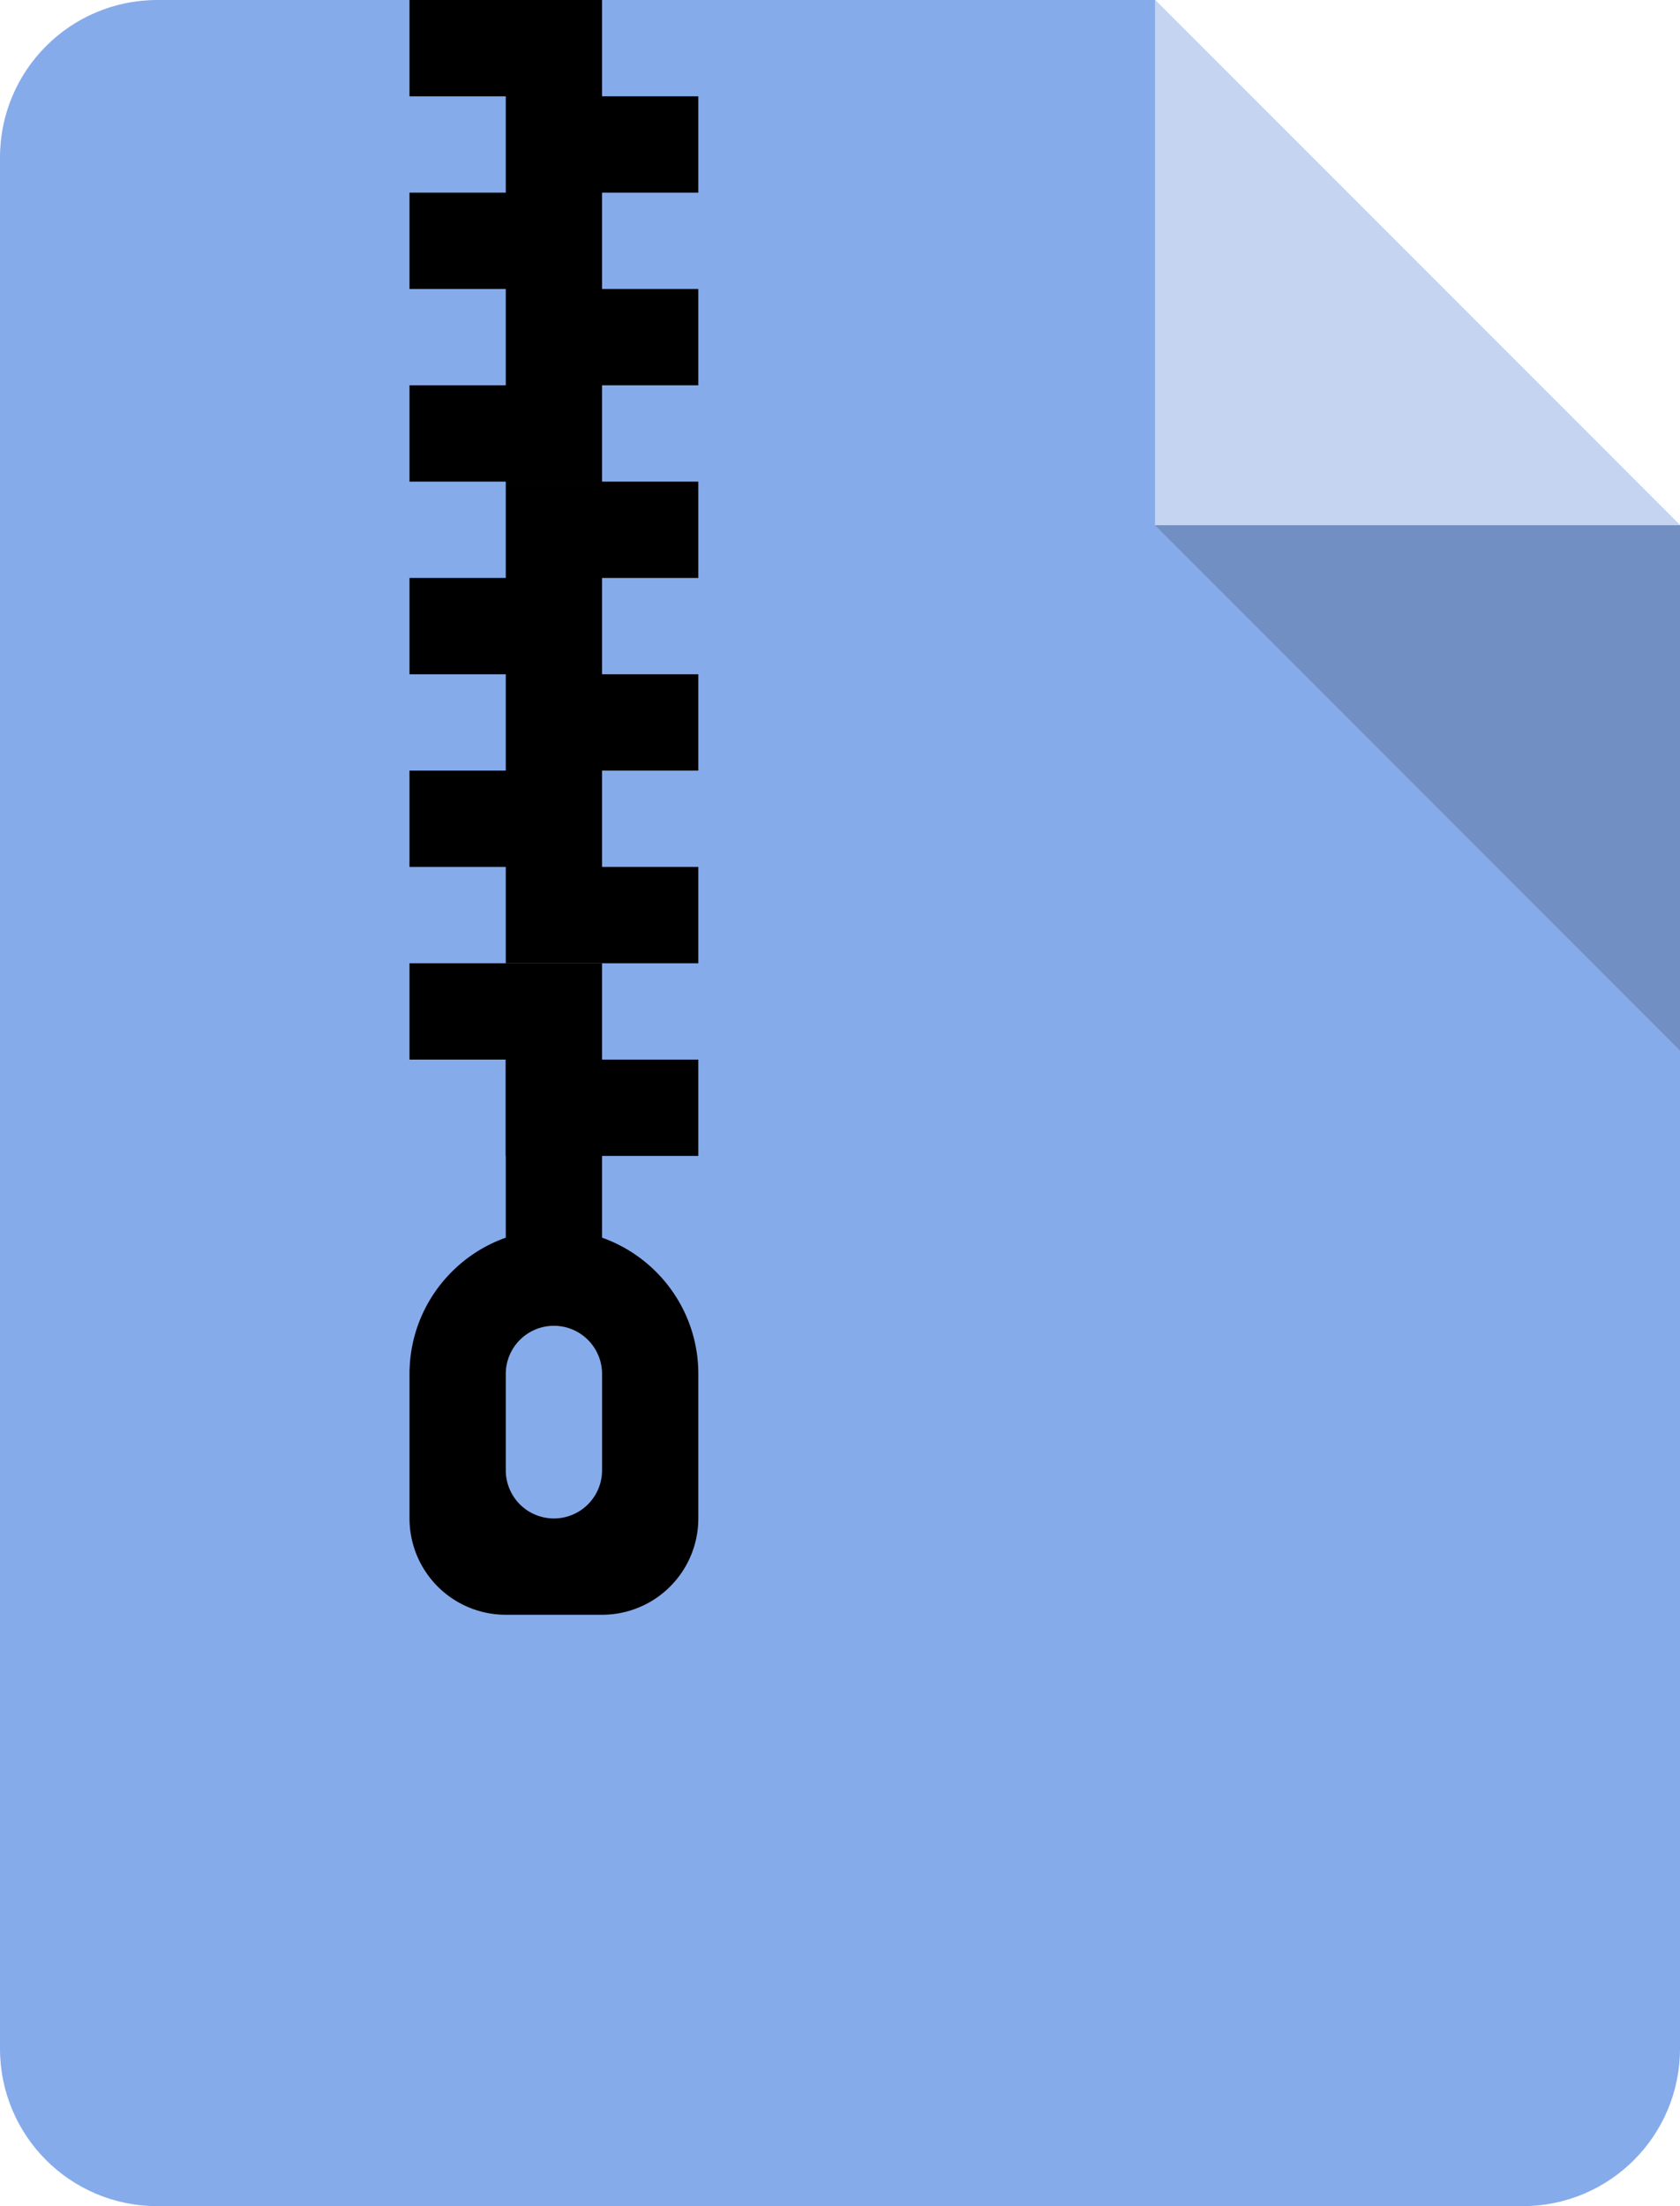 <svg width="160" height="210" xmlns="http://www.w3.org/2000/svg"><defs><filter id="a"><feColorMatrix in="SourceGraphic" values="0 0 0 0 1 0 0 0 0 1 0 0 0 0 1 0 0 0 1 0"/></filter></defs><g fill="none" fill-rule="evenodd"><g fill-rule="nonzero"><path d="M145 210H15c-8.3 0-15-6.7-15-15V15C0 6.7 6.7 0 15 0h95l50 50v145c0 8.3-6.7 15-15 15Z" fill="#86ABEB"/><path fill="#C4D4F1" d="M160 50h-50V0z"/><path fill="#718FC3" d="m110 50 50 50V50z"/></g><g filter="url(#a)"><g fill="#000" fill-rule="nonzero"><path d="M39 91.691h18.338v9.169H39zM48.169 100.86h18.338v9.169H48.169z"/><path d="M48.169 100.86h9.169v18.338h-9.169zM39 73.353h18.338v9.169H39zM48.169 82.522h18.338v9.169H48.169zM39 55.015h18.338v9.169H39zM48.169 64.184h18.338v9.169H48.169zM39 36.676h18.338v9.169H39zM48.169 45.846h18.338v9.169H48.169zM39 18.338h18.338v9.169H39zM48.169 27.507h18.338v9.169H48.169zM39 0h18.338v9.169H39zM48.169 9.169h18.338v9.169H48.169z"/><path d="M52.754 117.03c7.596 0 13.753 6.157 13.753 13.753v13.754a9.17 9.17 0 0 1-9.169 9.169H48.17a9.17 9.17 0 0 1-9.169-9.17v-13.753c0-7.596 6.158-13.754 13.754-13.754Zm0 9.169a4.585 4.585 0 0 0-4.585 4.584v9.17a4.585 4.585 0 1 0 9.17 0v-9.17a4.585 4.585 0 0 0-4.585-4.584Z"/></g></g></g></svg>
